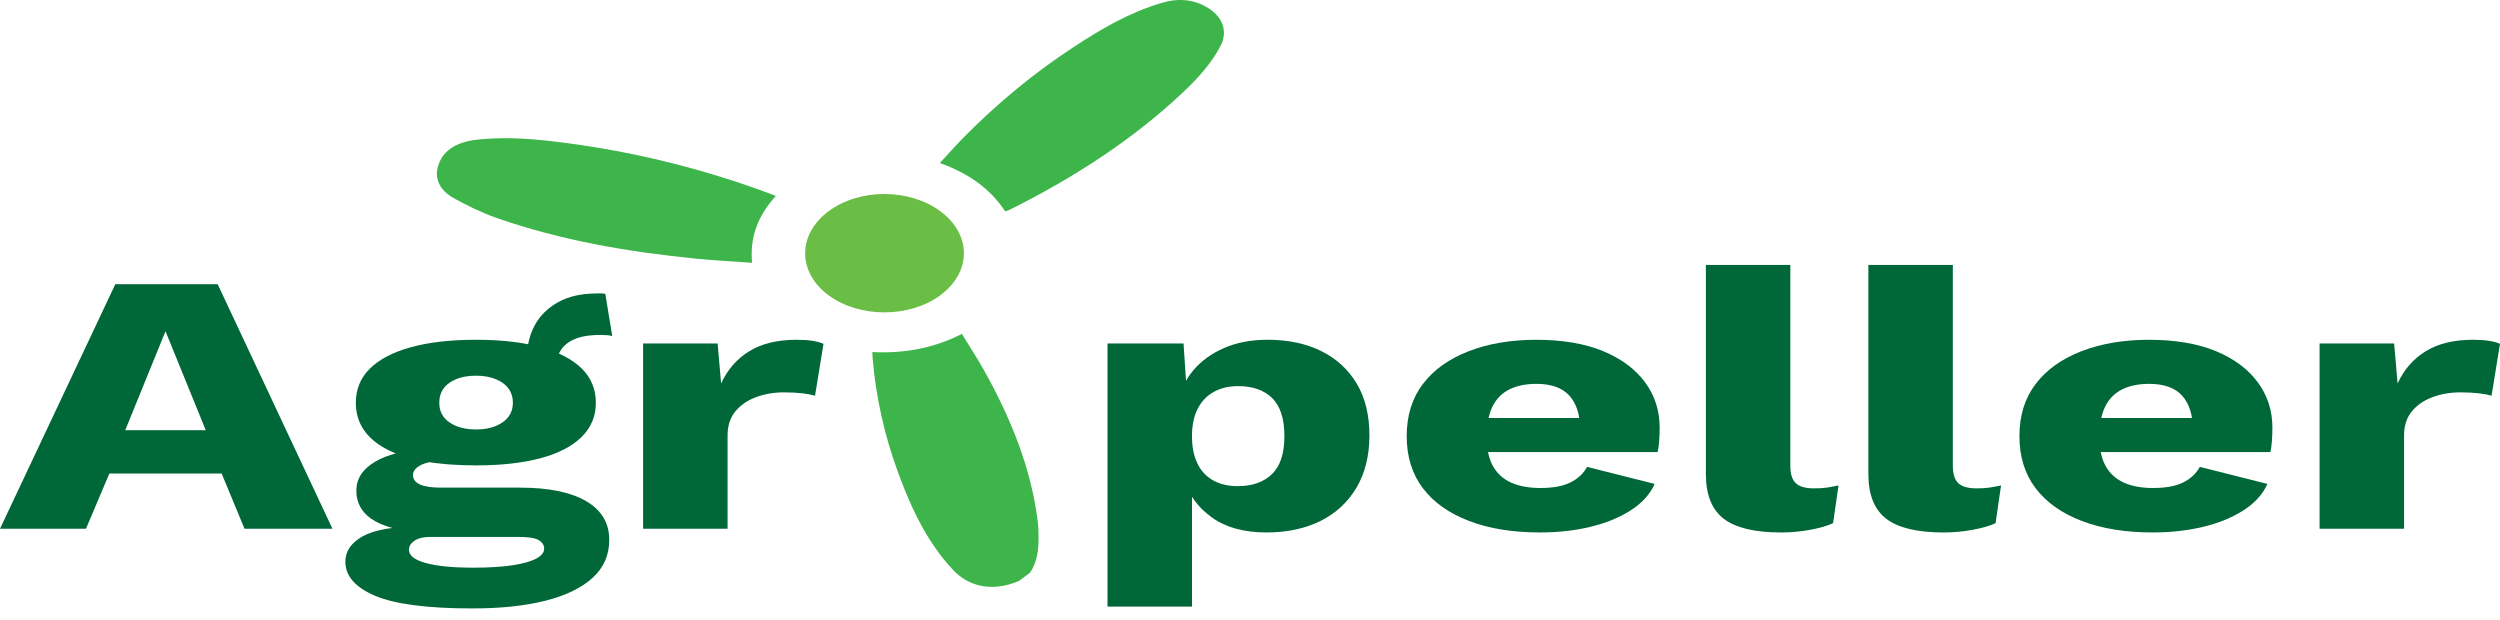 <svg width="121" height="30" viewBox="0 0 121 30" fill="none" xmlns="http://www.w3.org/2000/svg">
<path d="M49.31 28.122C47.883 28.722 46.794 28.283 46.151 27.609C45.974 27.423 45.805 27.232 45.65 27.035C44.623 25.735 43.998 24.316 43.468 22.872C42.808 21.075 42.399 19.245 42.239 17.384C42.23 17.28 42.227 17.175 42.22 17.04C43.779 17.117 45.211 16.847 46.554 16.161C46.91 16.741 47.272 17.294 47.591 17.859C48.923 20.224 49.907 22.66 50.225 25.227C50.254 25.454 50.263 25.683 50.266 25.912C50.272 26.532 50.237 27.147 49.854 27.717C49.672 27.853 49.492 27.987 49.311 28.122H49.31Z" fill="#3DB54A"/>
<path d="M48.653 10.234C47.958 9.175 46.934 8.407 45.489 7.891C45.875 7.474 46.234 7.062 46.624 6.667C48.205 5.067 49.962 3.585 51.97 2.273C53.269 1.424 54.612 0.619 56.24 0.135C57.055 -0.107 57.822 -0.028 58.497 0.402C59.207 0.856 59.426 1.543 59.074 2.223C58.647 3.048 57.992 3.775 57.262 4.464C54.891 6.705 52.05 8.564 48.876 10.148C48.815 10.178 48.744 10.198 48.652 10.234H48.653Z" fill="#3DB54A"/>
<path d="M37.55 9.484C36.656 10.465 36.286 11.524 36.402 12.719C35.495 12.653 34.618 12.608 33.748 12.524C30.401 12.198 27.137 11.629 24.065 10.559C23.332 10.303 22.638 9.964 21.985 9.605C21.238 9.192 20.991 8.594 21.24 7.924C21.496 7.239 22.151 6.863 23.083 6.761C24.258 6.632 25.431 6.691 26.598 6.822C30.379 7.251 33.964 8.136 37.378 9.415C37.422 9.432 37.465 9.45 37.55 9.485V9.484Z" fill="#3DB54A"/>
<path d="M45.514 14.288C44.019 15.397 41.587 15.396 40.093 14.285C38.59 13.166 38.596 11.341 40.105 10.222C41.607 9.109 44.017 9.112 45.52 10.23C47.033 11.358 47.032 13.161 45.514 14.288Z" fill="#6ABD45"/>
<path d="M16.091 25.592H11.834L10.728 22.92H5.292L4.161 25.592H0L5.581 13.755H10.535L16.091 25.592ZM6.061 20.821H9.958L8.01 16.032L6.062 20.821H6.061Z" fill="#006838"/>
<path d="M25.159 23.601C26.554 23.601 27.624 23.82 28.37 24.256C29.116 24.692 29.488 25.317 29.488 26.13C29.488 26.871 29.215 27.487 28.67 27.978C28.125 28.468 27.359 28.836 26.373 29.081C25.388 29.326 24.221 29.448 22.874 29.448C20.693 29.448 19.122 29.244 18.159 28.838C17.197 28.431 16.716 27.881 16.716 27.188C16.716 26.686 16.989 26.279 17.534 25.968C18.079 25.657 18.985 25.49 20.252 25.466L20.156 25.753C19.177 25.657 18.448 25.442 17.967 25.107C17.486 24.772 17.246 24.318 17.246 23.744C17.246 23.17 17.551 22.703 18.16 22.345C18.77 21.987 19.579 21.789 20.59 21.753L22.081 22.273H21.696C21.071 22.297 20.63 22.375 20.373 22.507C20.116 22.639 19.989 22.8 19.989 22.991C19.989 23.194 20.101 23.347 20.326 23.448C20.55 23.55 20.887 23.601 21.336 23.601H25.161H25.159ZM23.043 16.445C24.261 16.445 25.303 16.565 26.169 16.803C27.035 17.042 27.697 17.386 28.154 17.834C28.61 18.283 28.839 18.836 28.839 19.494C28.839 20.151 28.61 20.689 28.154 21.144C27.697 21.599 27.035 21.942 26.169 22.175C25.303 22.409 24.261 22.525 23.043 22.525C21.134 22.525 19.687 22.263 18.701 21.736C17.714 21.21 17.222 20.463 17.222 19.494C17.222 18.837 17.451 18.283 17.908 17.835C18.364 17.386 19.026 17.043 19.892 16.804C20.758 16.565 21.808 16.445 23.043 16.445V16.445ZM22.898 27.475C23.668 27.475 24.305 27.436 24.81 27.358C25.315 27.281 25.696 27.173 25.952 27.036C26.209 26.898 26.337 26.739 26.337 26.561C26.337 26.382 26.248 26.241 26.072 26.14C25.896 26.038 25.575 25.987 25.11 25.987H20.805C20.5 25.987 20.255 26.046 20.07 26.166C19.886 26.286 19.794 26.435 19.794 26.615C19.794 26.89 20.067 27.101 20.612 27.251C21.157 27.401 21.919 27.475 22.898 27.475ZM23.043 18.184C22.514 18.184 22.084 18.298 21.756 18.525C21.427 18.752 21.262 19.075 21.262 19.494C21.262 19.912 21.426 20.217 21.756 20.444C22.084 20.672 22.514 20.786 23.043 20.786C23.572 20.786 23.981 20.672 24.318 20.444C24.654 20.218 24.823 19.9 24.823 19.494C24.823 19.087 24.654 18.752 24.318 18.525C23.981 18.298 23.556 18.184 23.043 18.184ZM29.296 14.22L29.633 16.265C29.537 16.241 29.441 16.226 29.345 16.22C29.248 16.214 29.152 16.211 29.056 16.211C28.351 16.211 27.825 16.339 27.481 16.597C27.136 16.854 26.964 17.174 26.964 17.556L25.52 17.162C25.52 16.672 25.64 16.2 25.881 15.745C26.122 15.29 26.494 14.92 27 14.632C27.505 14.346 28.142 14.202 28.912 14.202H29.092C29.164 14.202 29.232 14.208 29.297 14.219L29.296 14.22Z" fill="#006838"/>
<path d="M31.125 25.592V16.624H34.733L34.902 18.561C35.206 17.892 35.66 17.372 36.261 17.001C36.862 16.63 37.627 16.445 38.558 16.445C38.862 16.445 39.124 16.462 39.34 16.498C39.556 16.534 39.729 16.582 39.857 16.642L39.448 19.153C39.288 19.105 39.083 19.066 38.835 19.036C38.586 19.007 38.286 18.991 37.933 18.991C37.452 18.991 37.003 19.069 36.586 19.225C36.169 19.38 35.836 19.61 35.588 19.915C35.339 20.221 35.215 20.606 35.215 21.072V25.592H31.126H31.125Z" fill="#006838"/>
<path d="M53.602 29.359V16.624H57.283L57.499 19.87L57.019 19.493C57.13 18.896 57.379 18.37 57.764 17.914C58.15 17.46 58.647 17.101 59.257 16.839C59.865 16.576 60.563 16.444 61.349 16.444C62.343 16.444 63.209 16.626 63.947 16.991C64.683 17.356 65.257 17.882 65.667 18.57C66.076 19.258 66.28 20.092 66.28 21.072C66.28 22.052 66.071 22.896 65.655 23.601C65.237 24.306 64.657 24.844 63.911 25.215C63.165 25.585 62.295 25.771 61.301 25.771C60.211 25.771 59.329 25.529 58.655 25.045C57.981 24.561 57.533 23.948 57.308 23.207L57.693 22.776V29.359H53.603H53.602ZM59.905 23.53C60.61 23.53 61.163 23.335 61.564 22.947C61.965 22.558 62.165 21.945 62.165 21.109C62.165 20.272 61.969 19.659 61.576 19.27C61.183 18.882 60.634 18.688 59.928 18.688C59.48 18.688 59.086 18.78 58.75 18.966C58.413 19.152 58.153 19.423 57.969 19.782C57.785 20.14 57.692 20.583 57.692 21.109C57.692 21.634 57.776 22.044 57.945 22.409C58.113 22.773 58.366 23.052 58.703 23.243C59.04 23.434 59.441 23.53 59.906 23.53L59.905 23.53Z" fill="#006838"/>
<path d="M74.53 25.771C73.214 25.771 72.072 25.586 71.103 25.215C70.132 24.844 69.386 24.315 68.866 23.628C68.345 22.94 68.084 22.101 68.084 21.108C68.084 20.116 68.344 19.275 68.866 18.588C69.386 17.901 70.124 17.372 71.079 17.001C72.033 16.631 73.127 16.445 74.362 16.445C75.597 16.445 76.703 16.627 77.585 16.992C78.466 17.357 79.145 17.859 79.618 18.499C80.091 19.138 80.327 19.871 80.327 20.696C80.327 20.923 80.319 21.142 80.304 21.35C80.287 21.56 80.263 21.736 80.231 21.879H70.706V20.23H78.451L76.478 20.804C76.478 20.086 76.305 19.536 75.961 19.153C75.616 18.77 75.084 18.579 74.362 18.579C73.849 18.579 73.412 18.669 73.052 18.848C72.691 19.028 72.418 19.305 72.233 19.682C72.049 20.059 71.957 20.546 71.957 21.144C71.957 21.742 72.061 22.22 72.27 22.579C72.478 22.938 72.775 23.201 73.159 23.368C73.545 23.536 74.01 23.619 74.554 23.619C75.163 23.619 75.648 23.53 76.01 23.35C76.37 23.171 76.639 22.919 76.815 22.597L80.087 23.422C79.862 23.924 79.473 24.352 78.921 24.704C78.368 25.057 77.714 25.323 76.96 25.502C76.206 25.682 75.397 25.771 74.531 25.771H74.53Z" fill="#006838"/>
<path d="M86.652 12.822V22.543C86.652 22.938 86.74 23.219 86.917 23.386C87.093 23.554 87.39 23.637 87.806 23.637C88.047 23.637 88.248 23.626 88.408 23.601C88.568 23.577 88.76 23.542 88.985 23.494L88.721 25.323C88.433 25.455 88.055 25.563 87.591 25.646C87.126 25.73 86.668 25.772 86.22 25.772C84.937 25.772 84.007 25.551 83.429 25.108C82.852 24.666 82.564 23.943 82.564 22.939V12.822H86.652V12.822Z" fill="#006838"/>
<path d="M94.517 12.822V22.543C94.517 22.938 94.605 23.219 94.782 23.386C94.959 23.554 95.255 23.637 95.672 23.637C95.912 23.637 96.113 23.626 96.273 23.601C96.433 23.577 96.626 23.542 96.851 23.494L96.586 25.323C96.298 25.455 95.921 25.563 95.456 25.646C94.991 25.73 94.533 25.772 94.085 25.772C92.802 25.772 91.872 25.551 91.295 25.108C90.717 24.666 90.429 23.943 90.429 22.939V12.822H94.517V12.822Z" fill="#006838"/>
<path d="M104.186 25.771C102.871 25.771 101.728 25.586 100.759 25.215C99.789 24.844 99.043 24.315 98.522 23.628C98.001 22.94 97.74 22.101 97.74 21.108C97.74 20.116 98 19.275 98.522 18.588C99.043 17.901 99.781 17.372 100.735 17.001C101.689 16.631 102.784 16.445 104.018 16.445C105.253 16.445 106.359 16.627 107.241 16.992C108.123 17.357 108.801 17.859 109.274 18.499C109.748 19.138 109.984 19.871 109.984 20.696C109.984 20.923 109.975 21.142 109.96 21.35C109.943 21.56 109.92 21.736 109.888 21.879H100.363V20.23H108.107L106.135 20.804C106.135 20.086 105.962 19.536 105.618 19.153C105.272 18.77 104.74 18.579 104.018 18.579C103.505 18.579 103.068 18.669 102.708 18.848C102.347 19.028 102.074 19.305 101.889 19.682C101.705 20.059 101.613 20.546 101.613 21.144C101.613 21.742 101.717 22.22 101.926 22.579C102.134 22.938 102.431 23.201 102.816 23.368C103.201 23.536 103.666 23.619 104.211 23.619C104.819 23.619 105.305 23.53 105.666 23.35C106.027 23.171 106.295 22.919 106.472 22.597L109.743 23.422C109.518 23.924 109.13 24.352 108.577 24.704C108.024 25.057 107.37 25.323 106.616 25.502C105.862 25.682 105.053 25.771 104.187 25.771H104.186Z" fill="#006838"/>
<path d="M112.268 25.592V16.624H115.876L116.044 18.561C116.348 17.891 116.802 17.371 117.403 17C118.005 16.63 118.77 16.444 119.701 16.444C120.005 16.444 120.266 16.462 120.483 16.498C120.7 16.534 120.872 16.582 121 16.641L120.591 19.152C120.43 19.105 120.225 19.066 119.976 19.036C119.727 19.006 119.427 18.991 119.075 18.991C118.594 18.991 118.145 19.069 117.728 19.224C117.311 19.38 116.978 19.61 116.73 19.915C116.481 20.22 116.357 20.606 116.357 21.072V25.592H112.268Z" fill="#006838"/>
</svg>

